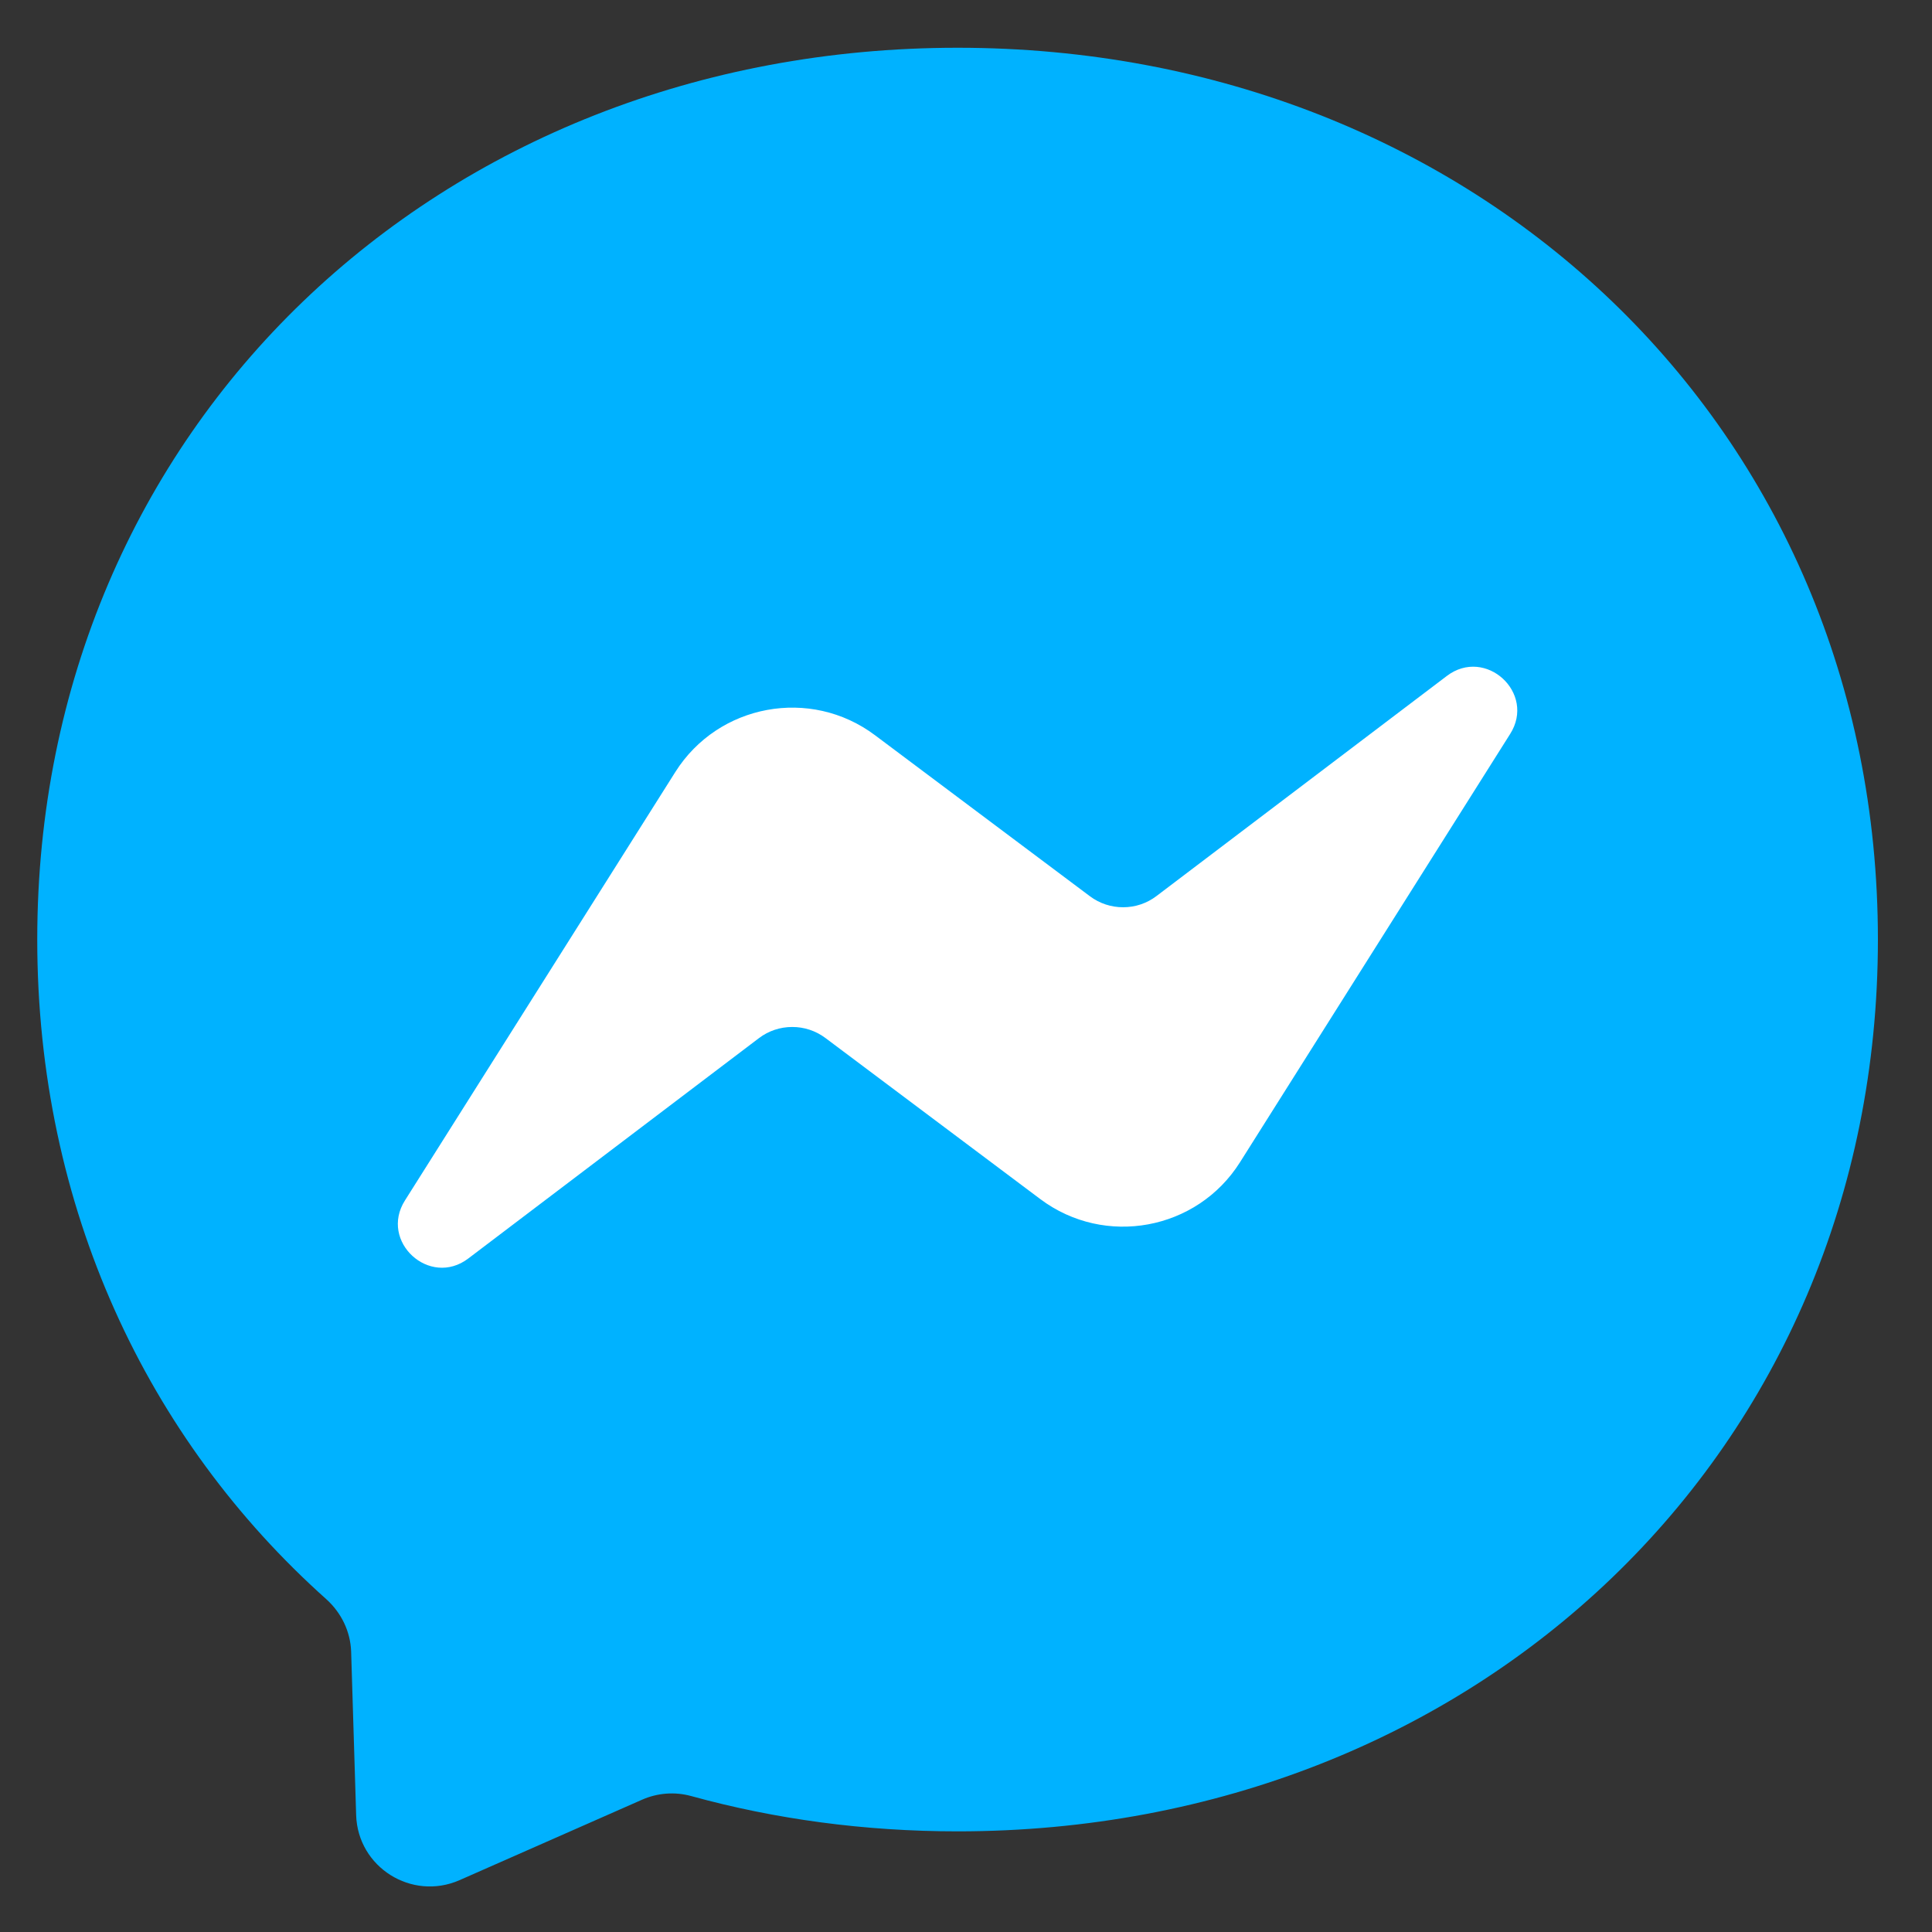 <svg width="32" height="32" viewBox="0 0 32 32" fill="none" xmlns="http://www.w3.org/2000/svg">
<rect x="0" y="0" width="32" height="32" fill="#333333" stroke="none"/>
<g clip-path="url(#clip0_53_4056)">
<path fill-rule="evenodd" clip-rule="evenodd" d="M15.861 0.791C7.273 0.791 0.617 7.075 0.617 15.562C0.617 20.002 2.439 23.838 5.405 26.488C5.653 26.712 5.804 27.021 5.816 27.355L5.899 30.064C5.926 30.928 6.819 31.488 7.61 31.142L10.634 29.809C10.89 29.696 11.177 29.674 11.447 29.748C12.836 30.131 14.318 30.333 15.861 30.333C24.448 30.333 31.104 24.049 31.104 15.562C31.104 7.075 24.448 0.791 15.861 0.791Z" fill="url(#paint0_linear_53_4056)"/>
<path fill-rule="evenodd" clip-rule="evenodd" d="M6.708 19.882L11.186 12.786C11.898 11.659 13.425 11.377 14.492 12.177L18.053 14.845C18.212 14.964 18.406 15.028 18.604 15.027C18.803 15.027 18.996 14.962 19.154 14.842L23.964 11.196C24.605 10.709 25.445 11.478 25.012 12.158L20.538 19.251C19.826 20.379 18.299 20.661 17.231 19.861L13.671 17.192C13.512 17.073 13.318 17.009 13.12 17.01C12.921 17.01 12.728 17.075 12.57 17.195L7.757 20.844C7.116 21.332 6.276 20.562 6.708 19.882Z" fill="white"/>
</g>
<defs>
<linearGradient id="paint0_linear_53_4056" x1="6097.87" y1="0.791" x2="6097.87" y2="12267.5" gradientUnits="userSpaceOnUse">
<stop stop-color="#00B2FF"/>
<stop offset="1" stop-color="#006AFF"/>
</linearGradient>
<clipPath id="clip0_53_4056">
<rect width="30.698" height="30.698" fill="white" transform="translate(0.512 0.791)"/>
</clipPath>
</defs>
</svg>
